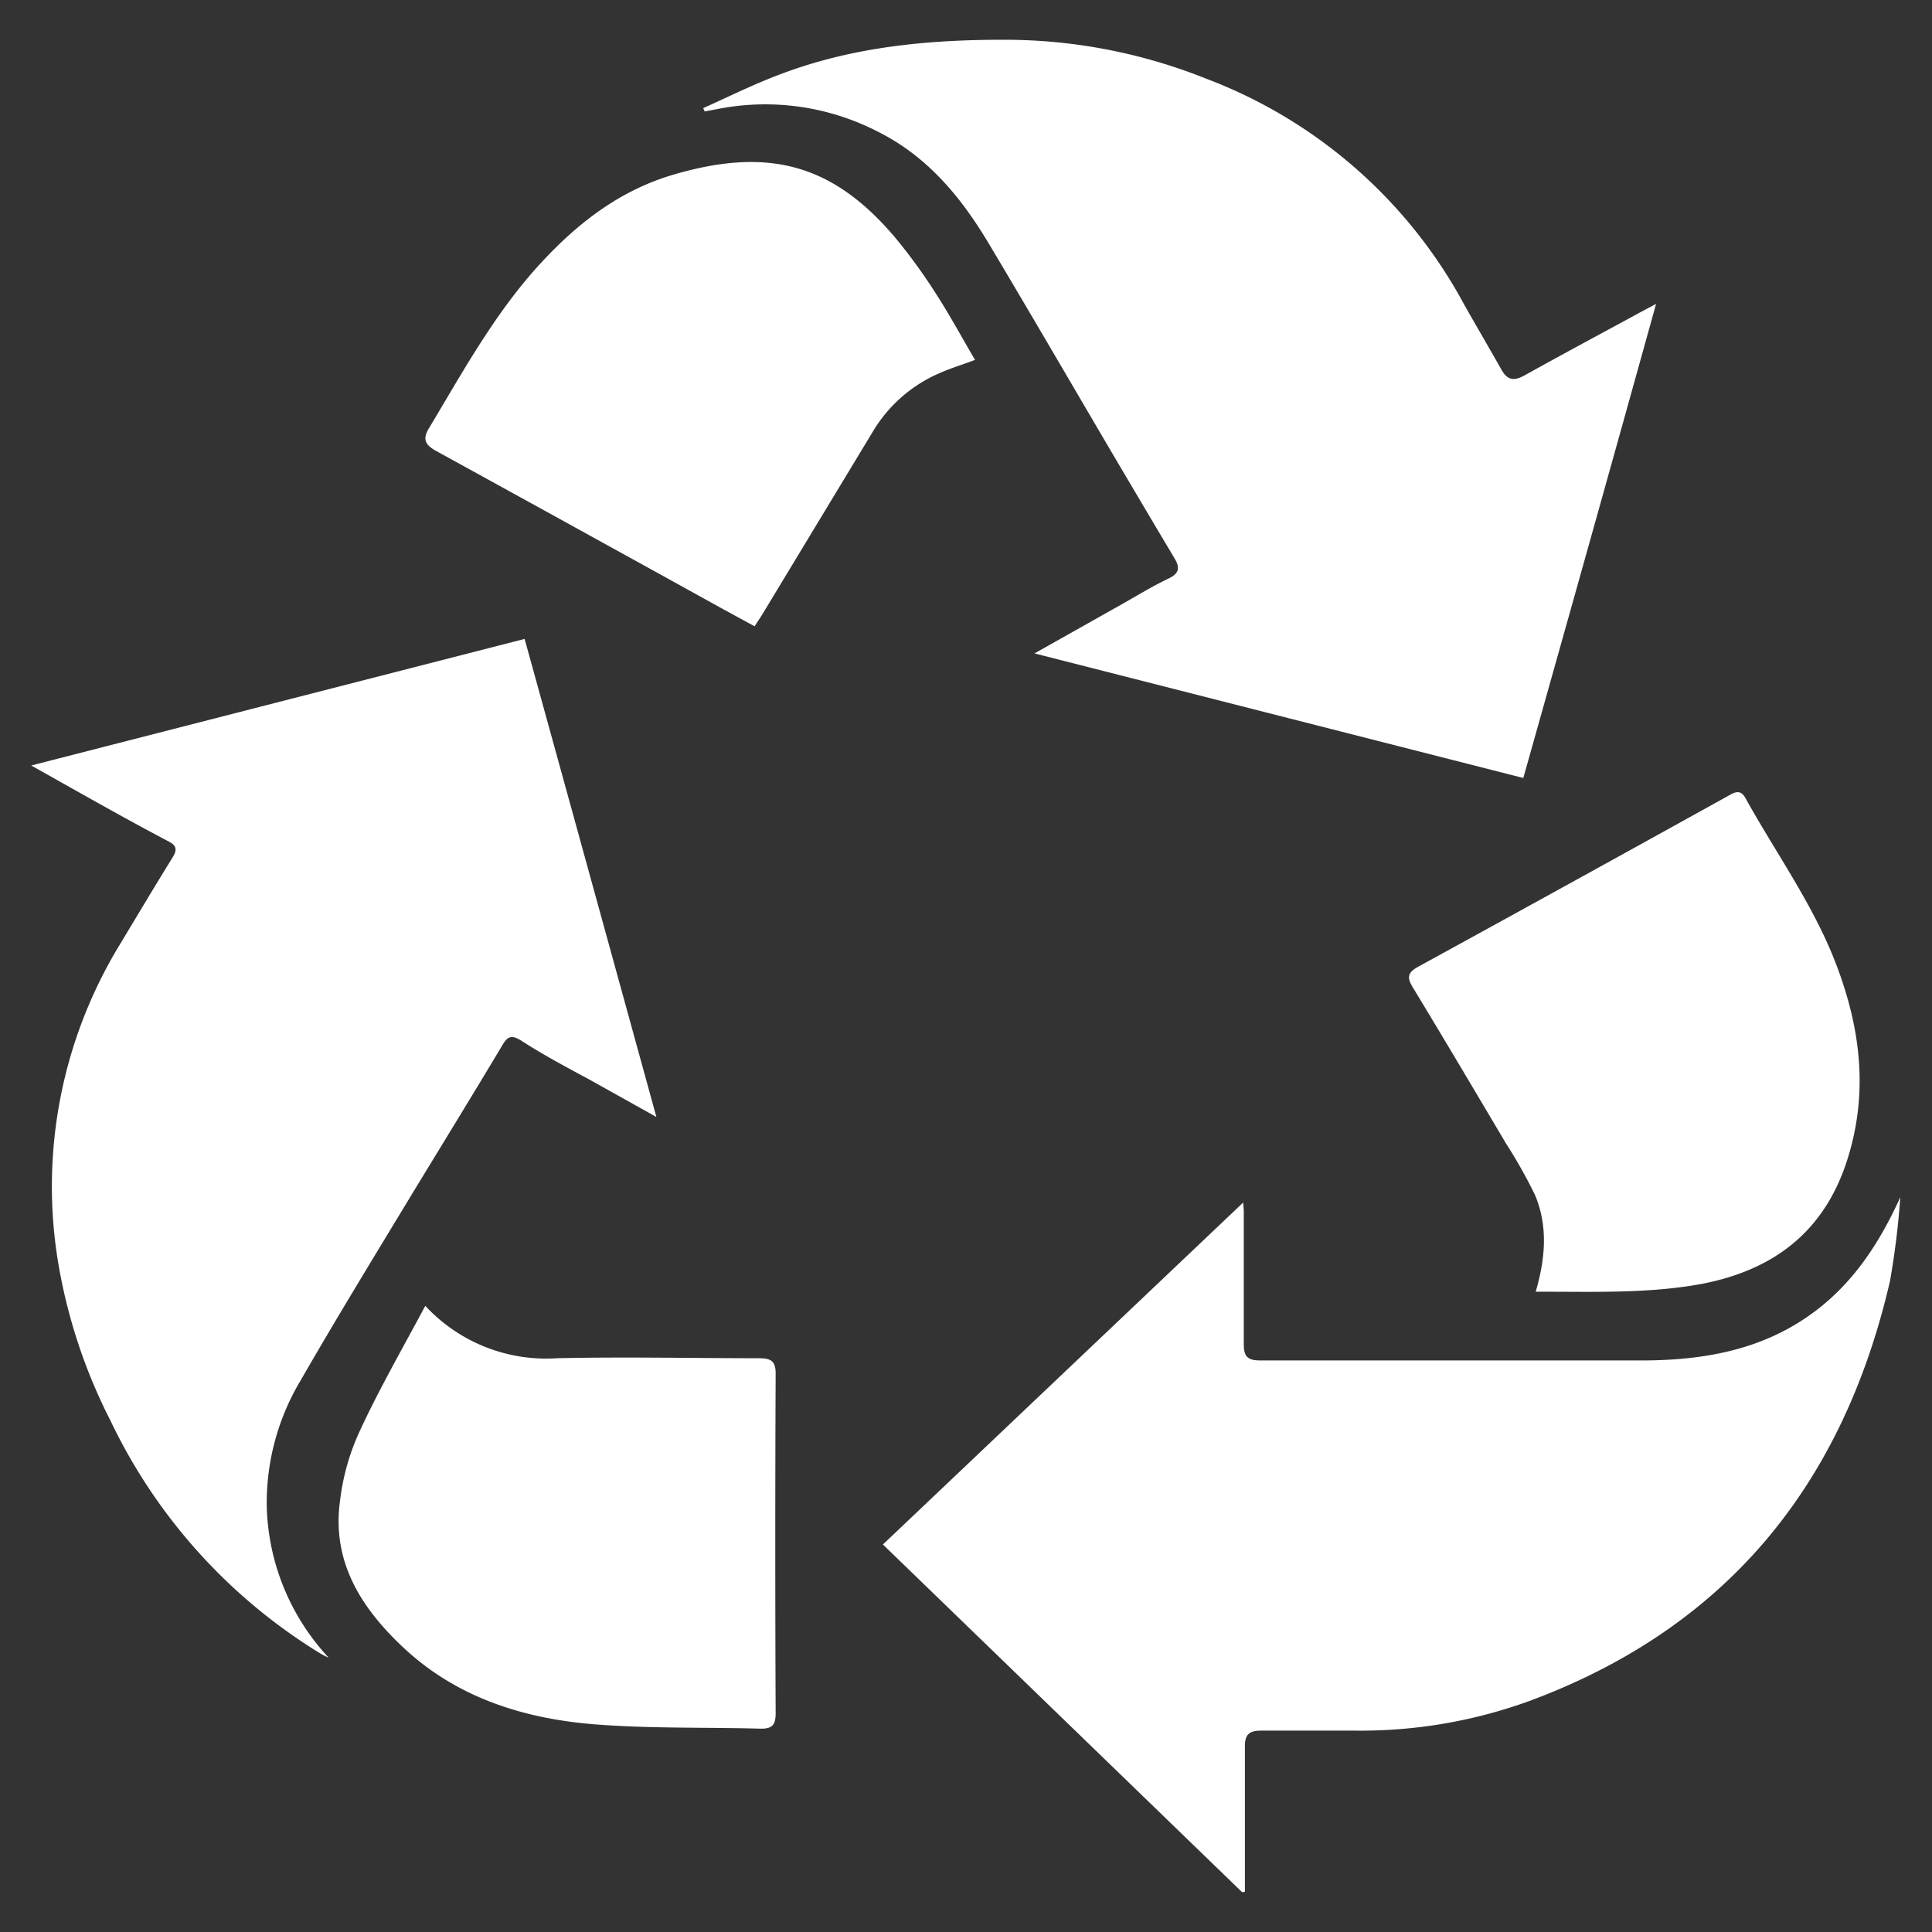 <svg id="Layer_1" data-name="Layer 1" xmlns="http://www.w3.org/2000/svg" viewBox="0 0 156 156"><rect x="0" y="0" width="156" height="156" fill="#333333" stroke="none"/><defs><style>.cls-1{fill:#fff;}</style></defs><path class="cls-1" d="M100.29,152.78l-29-28.07L100.38,97.1c0,.14.05.46.05.78,0,3.55,0,7.1,0,10.65,0,1,.3,1.32,1.34,1.32,10.25,0,20.49,0,30.73,0,4.16,0,8.25-.56,11.94-2.6,4.37-2.42,7-6.17,9-10.58a65.67,65.67,0,0,1-.83,6.76c-3.68,15.94-12.7,27.75-28.91,33.84a39.81,39.81,0,0,1-14.21,2.47c-2.55,0-5.11,0-7.66,0-1,0-1.31.35-1.31,1.26,0,3.59,0,7.18,0,10.76v1Z"/><path class="cls-1" d="M2.52,61.81,42.36,51.59C45.92,64.47,49.42,77.18,53,90.19l-5.37-3c-1.86-1-3.74-2-5.55-3.17-.75-.46-1.08-.36-1.49.33-2.3,3.85-4.65,7.68-7,11.53-3.13,5.18-6.3,10.34-9.32,15.59a19.25,19.25,0,0,0-2.73,10.19,18.59,18.59,0,0,0,5,12.19,5.46,5.46,0,0,1-.64-.32A44.47,44.47,0,0,1,8.91,114.69a44,44,0,0,1-4.23-12.84,37.53,37.53,0,0,1,5-25.59c1.4-2.32,2.79-4.66,4.24-7,.42-.67.34-1-.37-1.35C10.25,66.17,7,64.33,3.75,62.5Z"/><path class="cls-1" d="M83.53,52.76l7-3.94c1.27-.72,2.52-1.48,3.83-2.11.88-.42.92-.89.48-1.62q-2.59-4.35-5.16-8.71c-3.28-5.58-6.53-11.17-9.85-16.73-2.2-3.69-4.92-7-8.91-9A19.85,19.85,0,0,0,58.06,8.78L56.9,9l-.12-.27C58.84,7.81,60.86,6.8,63,6c5.83-2.22,11.93-2.8,18.16-2.79A43.76,43.76,0,0,1,97.36,6.34,39.54,39.54,0,0,1,118.23,24.6c1,1.77,2,3.47,3,5.24.49.87,1,.95,1.89.46,3.16-1.76,6.36-3.47,9.54-5.2l1.06-.56C130.16,37.37,126.61,50,123,62.82Z"/><path class="cls-1" d="M124,104.3c.79-2.7,1-5.31-.06-7.82a40.79,40.79,0,0,0-2.35-4.17c-2.5-4.22-5-8.44-7.54-12.63-.47-.78-.36-1.17.46-1.62q12.52-6.86,25-13.78c.52-.29,1-.6,1.42.15,2.47,4.46,5.5,8.64,7.33,13.43,2,5.24,2.64,10.51.83,16-1.86,5.6-5.86,8.7-11.74,9.82C133,104.47,128.6,104.29,124,104.3Z"/><path class="cls-1" d="M78.73,29.06c-1,.38-2,.68-2.89,1.08a11.61,11.61,0,0,0-5.38,4.74L61.54,49.63c-.18.29-.37.57-.61.94l-2.48-1.35Q46.84,42.8,35.21,36.41c-.94-.52-1.09-1-.55-1.87,2.58-4.3,5-8.71,8.32-12.53,3.11-3.54,6.69-6.52,11.37-7.9,7.66-2.26,12.88-.89,17.92,5.06a45.11,45.11,0,0,1,3.32,4.57C76.7,25.46,77.67,27.26,78.73,29.06Z"/><path class="cls-1" d="M34.34,105.44A13.31,13.31,0,0,0,45,109.67c5.42-.12,10.85,0,16.28,0,1,0,1.36.25,1.35,1.27q-.06,13.71,0,27.41c0,.95-.29,1.26-1.28,1.23-4.41-.12-8.84,0-13.24-.34-5.8-.45-11.2-2.16-15.49-6.16-3.48-3.25-5.85-7-5.16-11.93a18.5,18.5,0,0,1,1.48-5.36C30.53,112.31,32.44,109,34.34,105.44Z"/></svg>